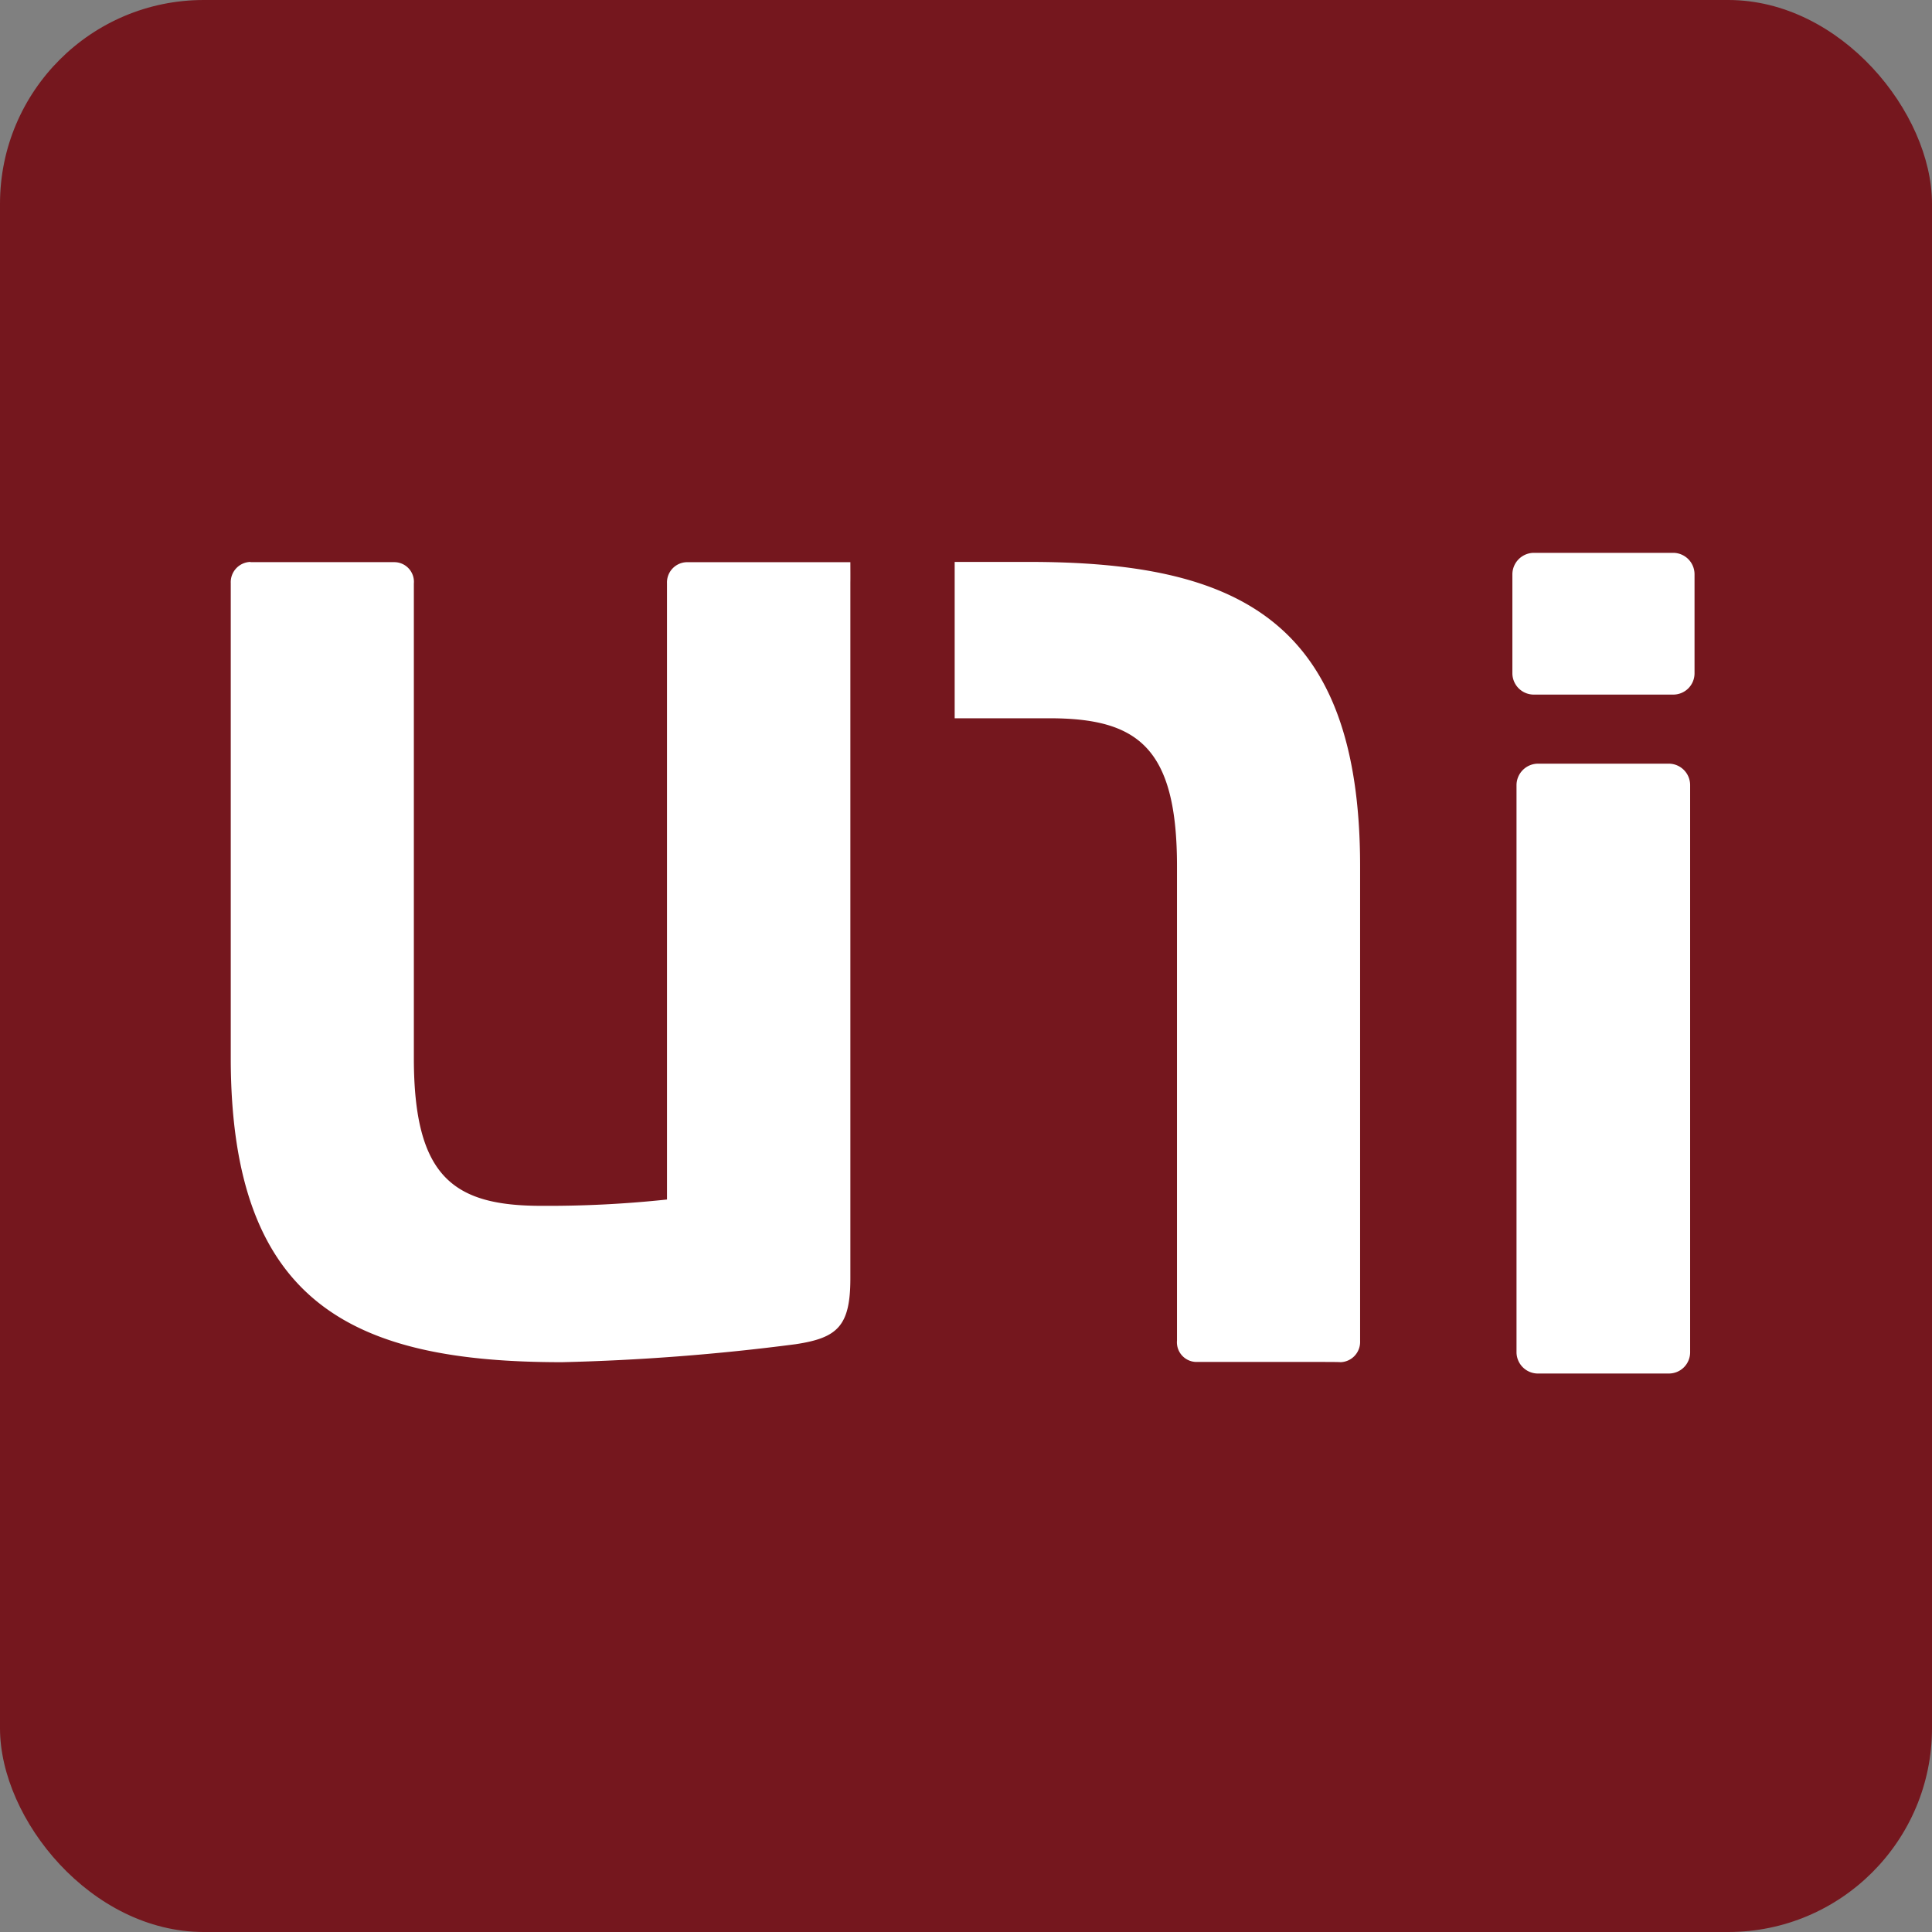 <svg xmlns="http://www.w3.org/2000/svg" xmlns:xlink="http://www.w3.org/1999/xlink" width="256" height="256" viewBox="0 0 256 256">
  <rect x="0" y="0" width="256" height="256" fill="#808080" stroke="none"/>
  <defs>
    <clipPath id="clip-Prancheta_12">
      <rect width="256" height="256"/>
    </clipPath>
  </defs>
  <g id="Prancheta_12" data-name="Prancheta – 12" clip-path="url(#clip-Prancheta_12)">
    <rect id="Retângulo_16" data-name="Retângulo 16" width="256" height="256" rx="27" fill="#75171e"/>
    <g id="logo_2018_1_" data-name="logo_2018 (1)" transform="translate(30.574 73.253)">
      <path id="Caminho_30" data-name="Caminho 30" d="M306.637,355.209H289.863a2.607,2.607,0,0,1-2.545-2.836V289.509c0-15.788-5.252-19.591-16.916-19.591H257.859V249.2h9.836c27.549,0,43.886,7.6,43.886,40.341v62.9a2.685,2.685,0,0,1-2.61,2.8C308.97,355.209,306.67,355.209,306.637,355.209Z" transform="translate(-161.934 -247.996)" fill="#fff"/>
      <path id="Caminho_31" data-name="Caminho 31" d="M544.3,259.485H525.835A2.84,2.84,0,0,1,523,256.65V243.536a2.861,2.861,0,0,1,2.835-2.835H544.3a2.84,2.84,0,0,1,2.836,2.835V256.65A2.819,2.819,0,0,1,544.3,259.485Zm-.58,89.962H526.383a2.84,2.84,0,0,1-2.835-2.836V271.472a2.861,2.861,0,0,1,2.835-2.835h17.335a2.839,2.839,0,0,1,2.835,2.835v75.173a2.812,2.812,0,0,1-2.835,2.8Z" transform="translate(-353.176 -240.7)" fill="#fff"/>
      <path id="Caminho_32" data-name="Caminho 32" d="M79.431,106.009H60.389a2.607,2.607,0,0,1-2.545-2.835V40.309c0-15.789-5.252-19.591-16.916-19.591a148.905,148.905,0,0,0-16.626.838v81.649a2.685,2.685,0,0,1-2.61,2.8H.005c0-.417-.012-2.084,0-2.739V11.116c0-6.348,1.708-7.894,7.25-8.732A291.887,291.887,0,0,1,38.22,0C65.77,0,82.106,7.6,82.106,40.341v62.9a2.685,2.685,0,0,1-2.61,2.8C79.5,106.009,79.464,106.009,79.431,106.009Z" transform="translate(82.108 107.245) rotate(180)" fill="#fff"/>
    </g>
  </g>
</svg>
